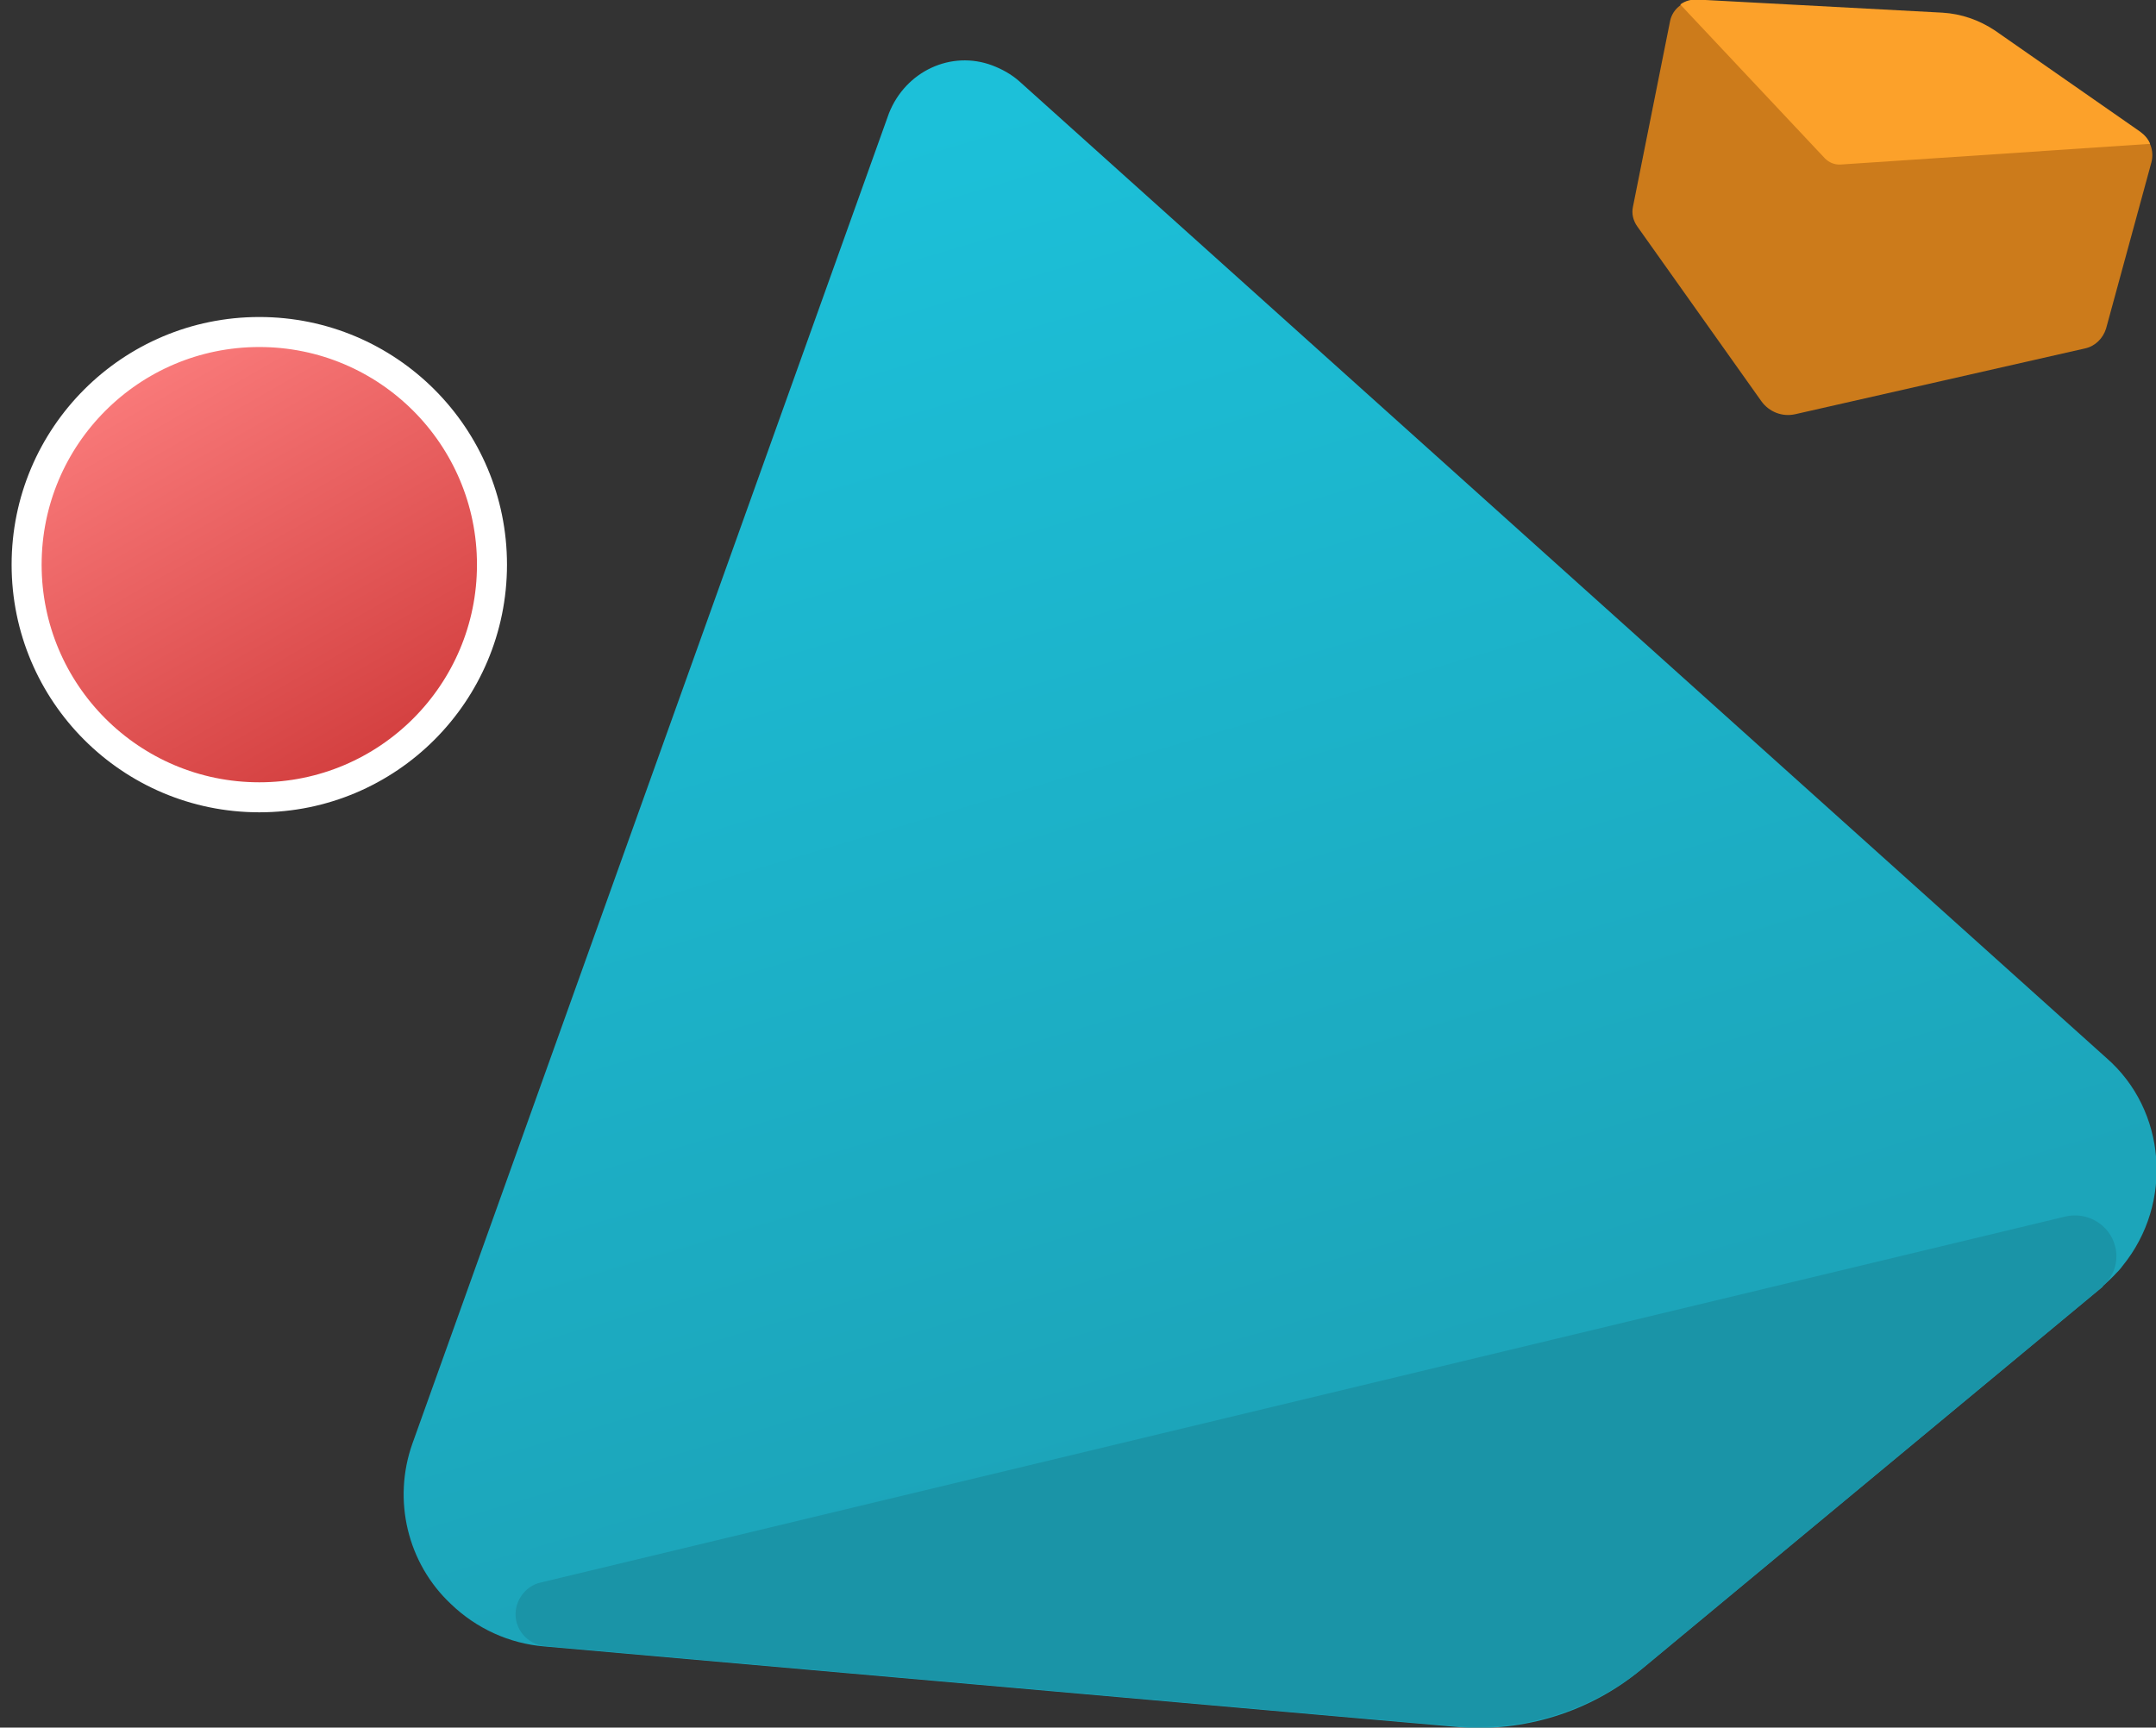 <svg xmlns="http://www.w3.org/2000/svg" viewBox="0 0 463.3 371.3">
    <rect x="0" y="0" width="463.3" height="371.3" fill="#333333" stroke="none"/>
    <g transform="translate(-1637.679 -2342.544)">
        <g transform="translate(1346 322)">
            <linearGradient id="top_triangle_color" gradientUnits="userSpaceOnUse" x1="15.478" y1="2722.16" x2="15.869" y2="2721.452" gradientTransform="matrix(347.582 73.923 73.396 -345.103 -204690.031 940326.625)">
                <stop offset="0" stop-color="#1cc0d9" />
                <stop offset="1" stop-color="#1ca5ba" />
            </linearGradient>
            <path d="M743.5 2297.1l-99.2 82.3c-11 9.1-25.2 13.5-39.4 12.3l-19.5-1.7-176.7-15.6c-7.6-.6-14.7-3.9-20.1-9.1-9.4-8.8-12.6-22.4-8.3-34.5l102.4-285.9c3.6-9.1 13.4-13.6 22.2-10.3 2.1.8 4.1 1.9 5.8 3.4l233.6 209.9c12.9 11.2 14.5 31.2 3.5 44.7-.3.4-.6.8-.9 1.1l-.4.4c-.9 1-2 2-3 2.9v.1z" fill="url(#top_triangle_color)" />
            <path d="M743.5 2297.1l-98.6 81.8c-11.4 9.4-26 13.9-40.7 12.6l-18.7-1.6-176.7-15.6c-3.8-.3-6.7-3.7-6.3-7.5.3-2.9 2.4-5.4 5.2-6.1l327.8-78.7c4.7-1.1 9.5 1.7 10.7 6.4.8 3.1-.2 6.4-2.6 8.5l-.1.2z" fill="#1a94a7" />
        </g>
        <path d="M2100 2377.408l-9.75 35.749c-.654 2.11-2.341 3.796-4.484 4.26l-62.299 14.146c-2.792.633-5.622-.48-7.28-2.775l-26.665-37.565c-.868-1.207-1.262-2.721-.95-4.188l7.998-40.007c.582-2.738 3.114-4.55 5.838-4.38l52.66 2.817c4.036.245 7.844 1.566 11.249 3.823l31.25 21.776c2.082 1.26 3.07 3.822 2.432 6.344z" fill="#cc7b1b" />
        <path d="M2099.714 2373.463l-66.573 4.446c-1.236.043-2.368-.402-3.299-1.315l-31.092-33.089c1.088-.79 2.387-1.128 3.7-1.053l52.66 2.817c4.036.245 7.844 1.566 11.248 3.824l31.25 21.775c.972.718 1.706 1.59 2.106 2.595z" fill="#fca12a" />
        <linearGradient id="red_circle_color" gradientUnits="userSpaceOnUse" x1="1361.806" y1="3043.323" x2="1362.389" y2="3042.3" gradientTransform="matrix(100 0 0 -100 -134511.031 306754.438)">
            <stop offset="0" stop-color="#fa7b7b" />
            <stop offset="1" stop-color="#cc3434" />
        </linearGradient>
        <circle cx="1693.4" cy="2463.9" r="50" fill="url(#red_circle_color)" stroke="#fff" stroke-width="6.45" stroke-miterlimit="10" />
    </g>
</svg>
